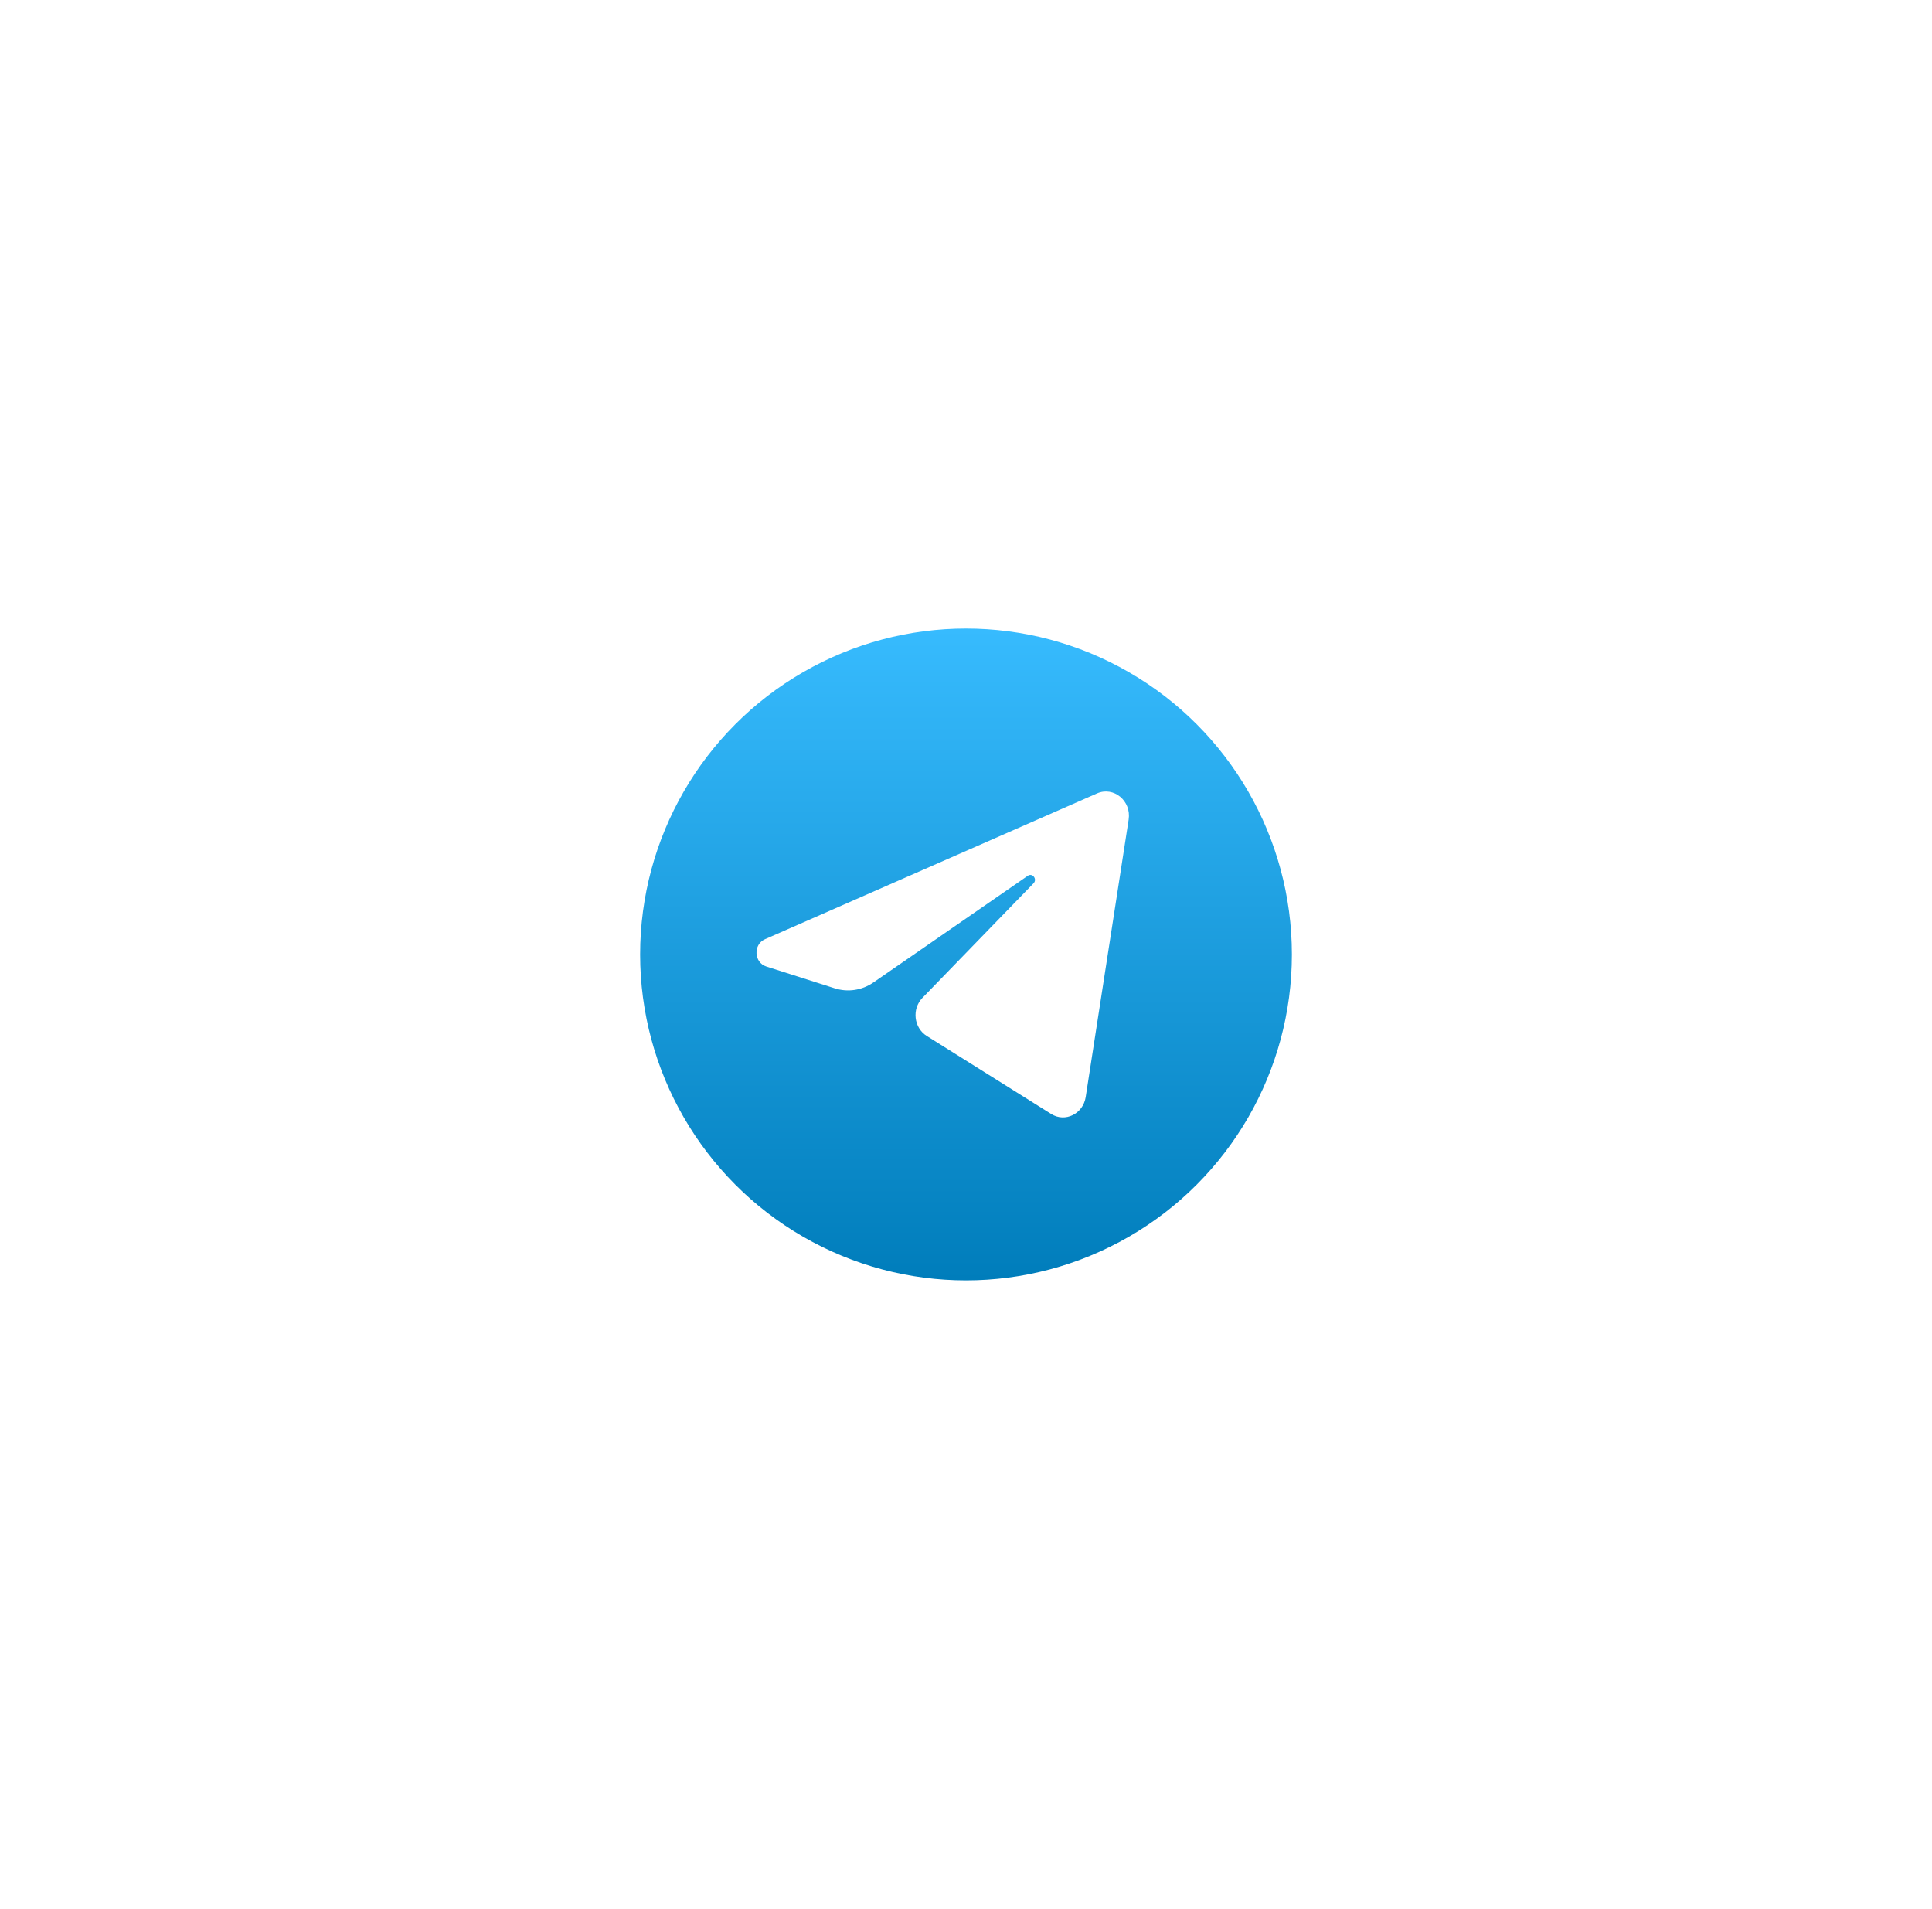 <svg width="83" height="82" viewBox="0 0 83 82" fill="none" xmlns="http://www.w3.org/2000/svg">
<g filter="url(#filter0_d_130_23357)">
<circle cx="41.5" cy="39" r="14" fill="url(#paint0_linear_130_23357)"/>
<path d="M48.487 33.209C48.611 32.403 47.845 31.768 47.129 32.082L32.865 38.345C32.351 38.57 32.389 39.348 32.922 39.518L35.863 40.455C36.425 40.633 37.032 40.541 37.523 40.202L44.155 35.62C44.355 35.482 44.573 35.767 44.402 35.943L39.628 40.865C39.165 41.342 39.257 42.151 39.814 42.501L45.159 45.852C45.758 46.228 46.53 45.851 46.642 45.126L48.487 33.209Z" fill="white"/>
</g>
<defs>
<filter id="filter0_d_130_23357" x="-1.5" y="-2" width="86" height="86" filterUnits="userSpaceOnUse" color-interpolation-filters="sRGB">
<feFlood flood-opacity="0" result="BackgroundImageFix"/>
<feColorMatrix in="SourceAlpha" type="matrix" values="0 0 0 0 0 0 0 0 0 0 0 0 0 0 0 0 0 0 127 0" result="hardAlpha"/>
<feOffset dy="2"/>
<feGaussianBlur stdDeviation="13.5"/>
<feComposite in2="hardAlpha" operator="out"/>
<feColorMatrix type="matrix" values="0 0 0 0 1 0 0 0 0 1 0 0 0 0 1 0 0 0 0.12 0"/>
<feBlend mode="normal" in2="BackgroundImageFix" result="effect1_dropShadow_130_23357"/>
<feBlend mode="normal" in="SourceGraphic" in2="effect1_dropShadow_130_23357" result="shape"/>
</filter>
<linearGradient id="paint0_linear_130_23357" x1="41.5" y1="25" x2="41.5" y2="53" gradientUnits="userSpaceOnUse">
<stop stop-color="#37BBFE"/>
<stop offset="1" stop-color="#007DBB"/>
</linearGradient>
</defs>
</svg>
